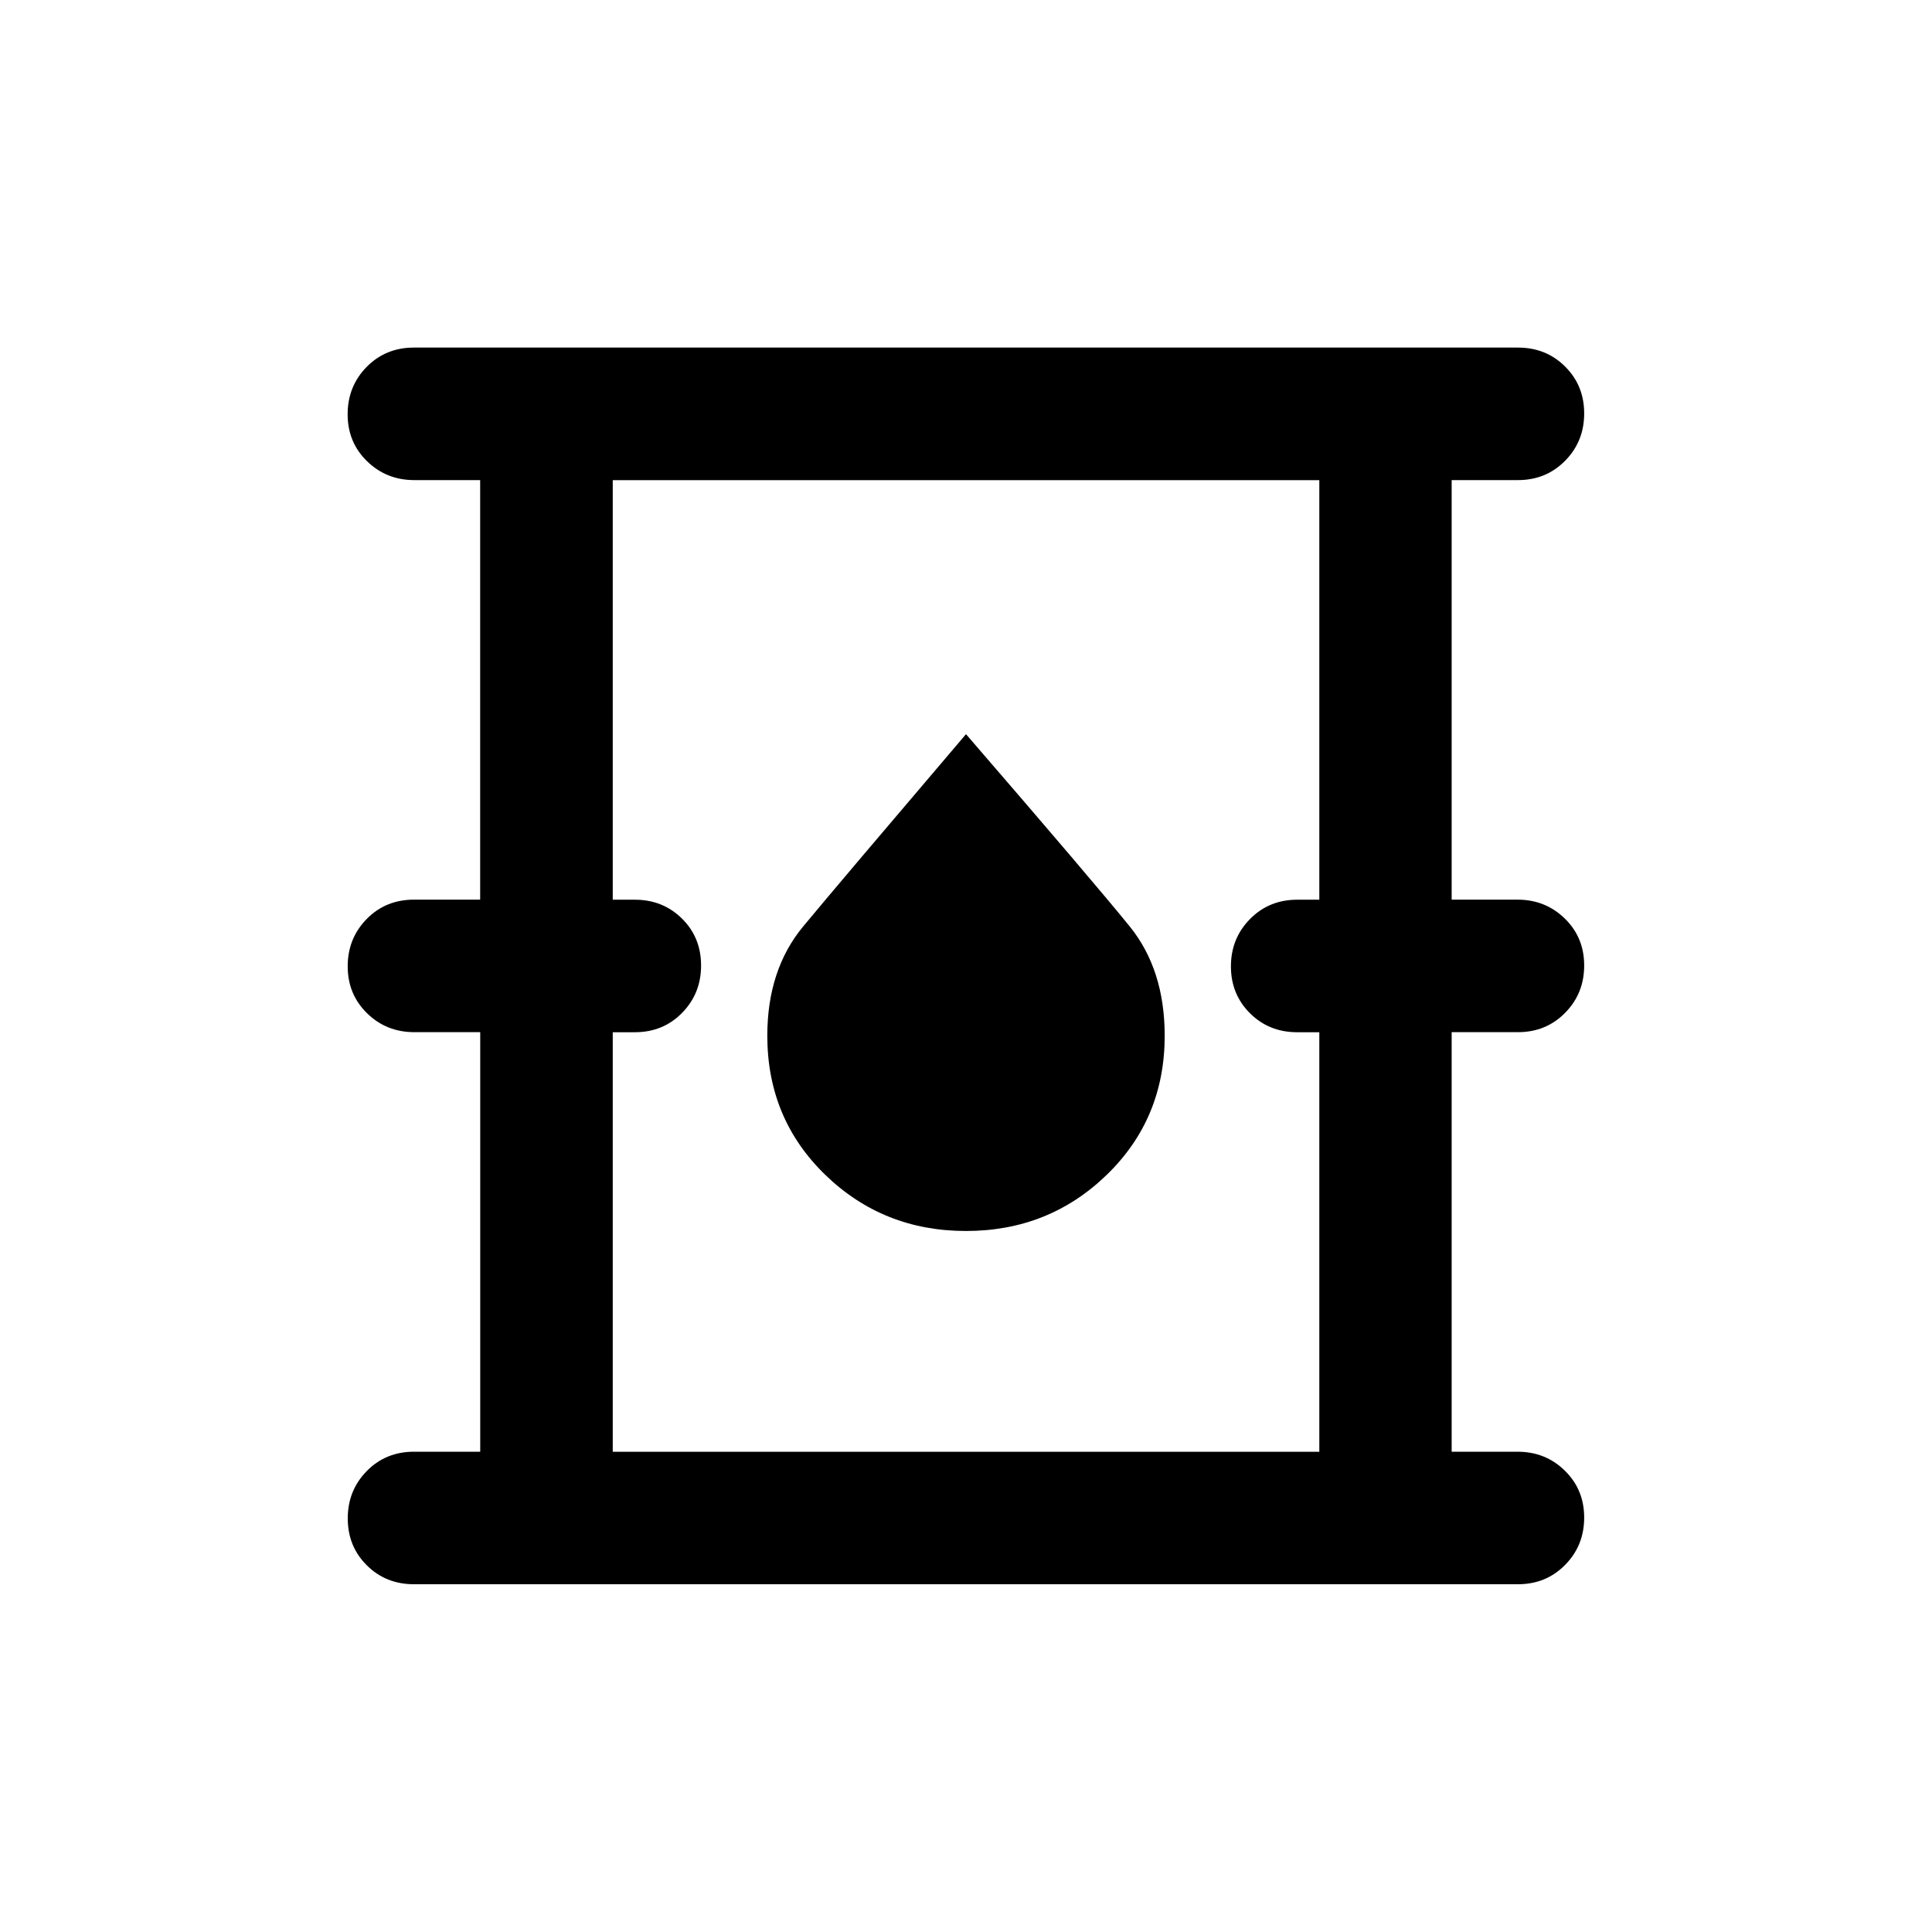 <!-- Generated by IcoMoon.io -->
<svg version="1.1" xmlns="http://www.w3.org/2000/svg" width="32" height="32" viewBox="0 0 32 32">
<path d="M6.857 26.24c-0.311 0-0.571-0.104-0.782-0.314s-0.315-0.468-0.315-0.777c0-0.309 0.105-0.57 0.315-0.784s0.471-0.32 0.782-0.32h1.097v-6.949h-1.091c-0.309 0-0.57-0.104-0.784-0.314s-0.32-0.468-0.32-0.777c0-0.309 0.105-0.57 0.315-0.784s0.471-0.32 0.782-0.32h1.097v-6.949h-1.091c-0.309 0-0.57-0.105-0.784-0.314s-0.32-0.468-0.32-0.777 0.105-0.57 0.315-0.784c0.21-0.213 0.471-0.32 0.782-0.32h18.286c0.311 0 0.571 0.104 0.782 0.314s0.316 0.468 0.316 0.777c0 0.309-0.105 0.57-0.316 0.784s-0.471 0.32-0.782 0.32h-1.097v6.949h1.091c0.309 0 0.57 0.105 0.784 0.314s0.32 0.468 0.32 0.777c0 0.309-0.105 0.57-0.316 0.784s-0.471 0.32-0.782 0.32h-1.097v6.949h1.091c0.309 0 0.57 0.104 0.784 0.314s0.32 0.468 0.32 0.777c0 0.309-0.105 0.57-0.316 0.784s-0.471 0.32-0.782 0.32h-18.286zM10.149 24.046h11.703v-6.949h-0.366c-0.311 0-0.571-0.104-0.782-0.314s-0.316-0.468-0.316-0.777c0-0.309 0.105-0.57 0.316-0.784s0.471-0.32 0.782-0.32h0.366v-6.949h-11.703v6.949h0.366c0.311 0 0.571 0.105 0.782 0.314s0.315 0.468 0.315 0.777c0 0.309-0.105 0.57-0.315 0.784s-0.471 0.32-0.782 0.32h-0.366v6.949zM16 20.389c0.914 0 1.691-0.31 2.331-0.93s0.96-1.388 0.96-2.304c0-0.729-0.193-1.333-0.579-1.81s-1.29-1.539-2.712-3.185c-1.402 1.646-2.301 2.707-2.697 3.185s-0.594 1.081-0.594 1.81c0 0.916 0.32 1.684 0.96 2.304s1.417 0.93 2.331 0.93z"></path>
</svg>
